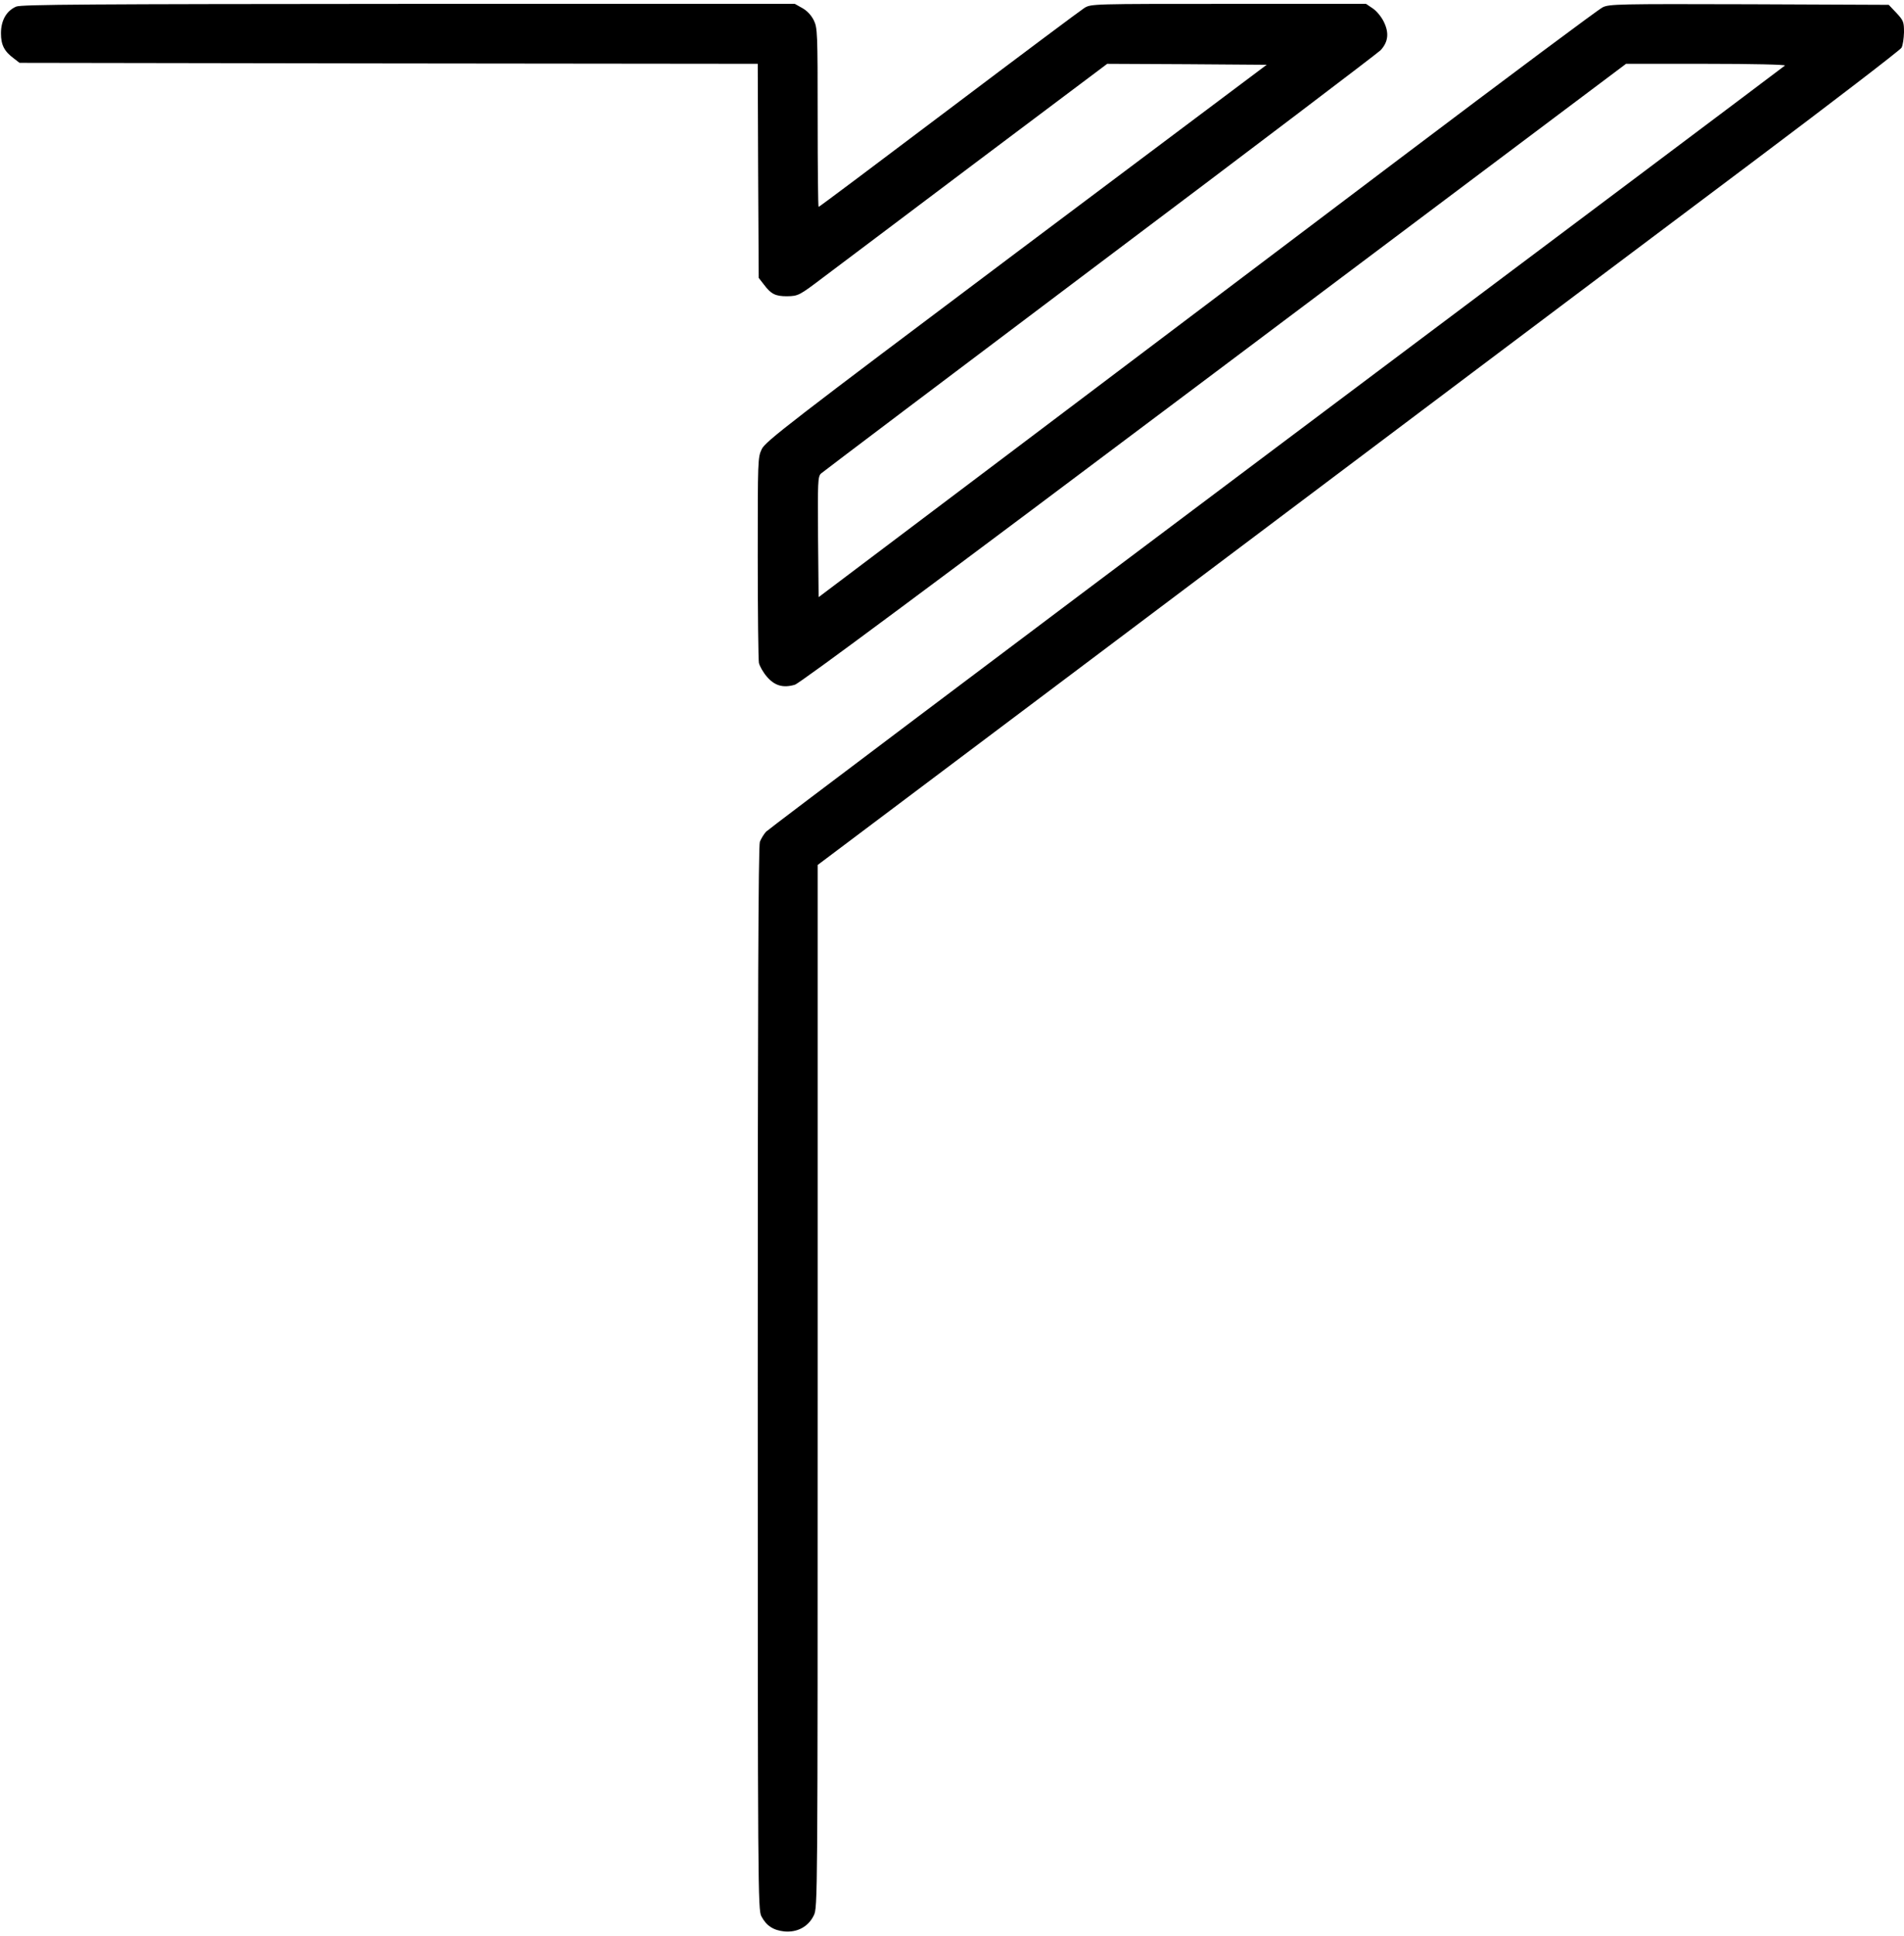 <?xml version="1.0" standalone="no"?>
<!DOCTYPE svg PUBLIC "-//W3C//DTD SVG 20010904//EN"
 "http://www.w3.org/TR/2001/REC-SVG-20010904/DTD/svg10.dtd">
<svg version="1.0" xmlns="http://www.w3.org/2000/svg"
 width="985pt" height="1001pt" viewBox="0 0 985 1001"
 preserveAspectRatio="xMidYMid meet">

<g transform="translate(0,1001) scale(0.1,-0.1)"
fill="#000000" stroke="none">
<path d="M84 9976 c-51 -22 -79 -72 -79 -138 0 -61 17 -94 69 -132 l27 -21
1909 -3 1910 -2 2 -553 3 -554 28 -36 c36 -48 59 -59 118 -59 59 1 63 3 191
100 57 43 410 308 784 590 l682 512 413 -2 412 -3 -1295 -971 c-1174 -881
-1297 -976 -1317 -1016 -21 -44 -21 -54 -21 -560 0 -283 3 -529 6 -546 4 -17
22 -49 41 -71 40 -47 84 -60 145 -42 28 9 720 523 2170 1612 l2130 1599 416 0
c237 0 412 -4 406 -9 -5 -5 -1188 -893 -2629 -1973 -1441 -1081 -2630 -1976
-2642 -1989 -12 -13 -26 -37 -32 -52 -8 -20 -11 -854 -11 -2775 0 -2655 1
-2748 19 -2782 26 -49 62 -72 119 -78 67 -6 124 25 152 83 20 41 20 62 20
2737 l0 2695 1356 1019 c745 560 1660 1248 2032 1528 372 280 1021 767 1442
1083 421 316 770 584 777 596 7 12 12 48 13 80 0 54 -3 61 -39 100 l-40 42
-722 3 c-677 2 -725 1 -758 -16 -20 -9 -493 -362 -1051 -783 -558 -422 -1463
-1104 -2010 -1517 l-995 -750 -3 311 c-2 286 -1 312 15 328 10 9 659 499 1443
1089 784 589 1437 1085 1452 1100 40 43 45 90 17 147 -13 27 -39 58 -58 70
l-34 23 -711 0 c-707 0 -711 0 -746 -21 -19 -12 -335 -248 -702 -525 -367
-277 -670 -504 -673 -504 -3 0 -5 208 -5 462 0 441 -1 464 -20 503 -13 26 -34
49 -59 63 l-39 22 -1998 0 c-1656 -1 -2004 -3 -2030 -14z"/>
</g>
</svg>
